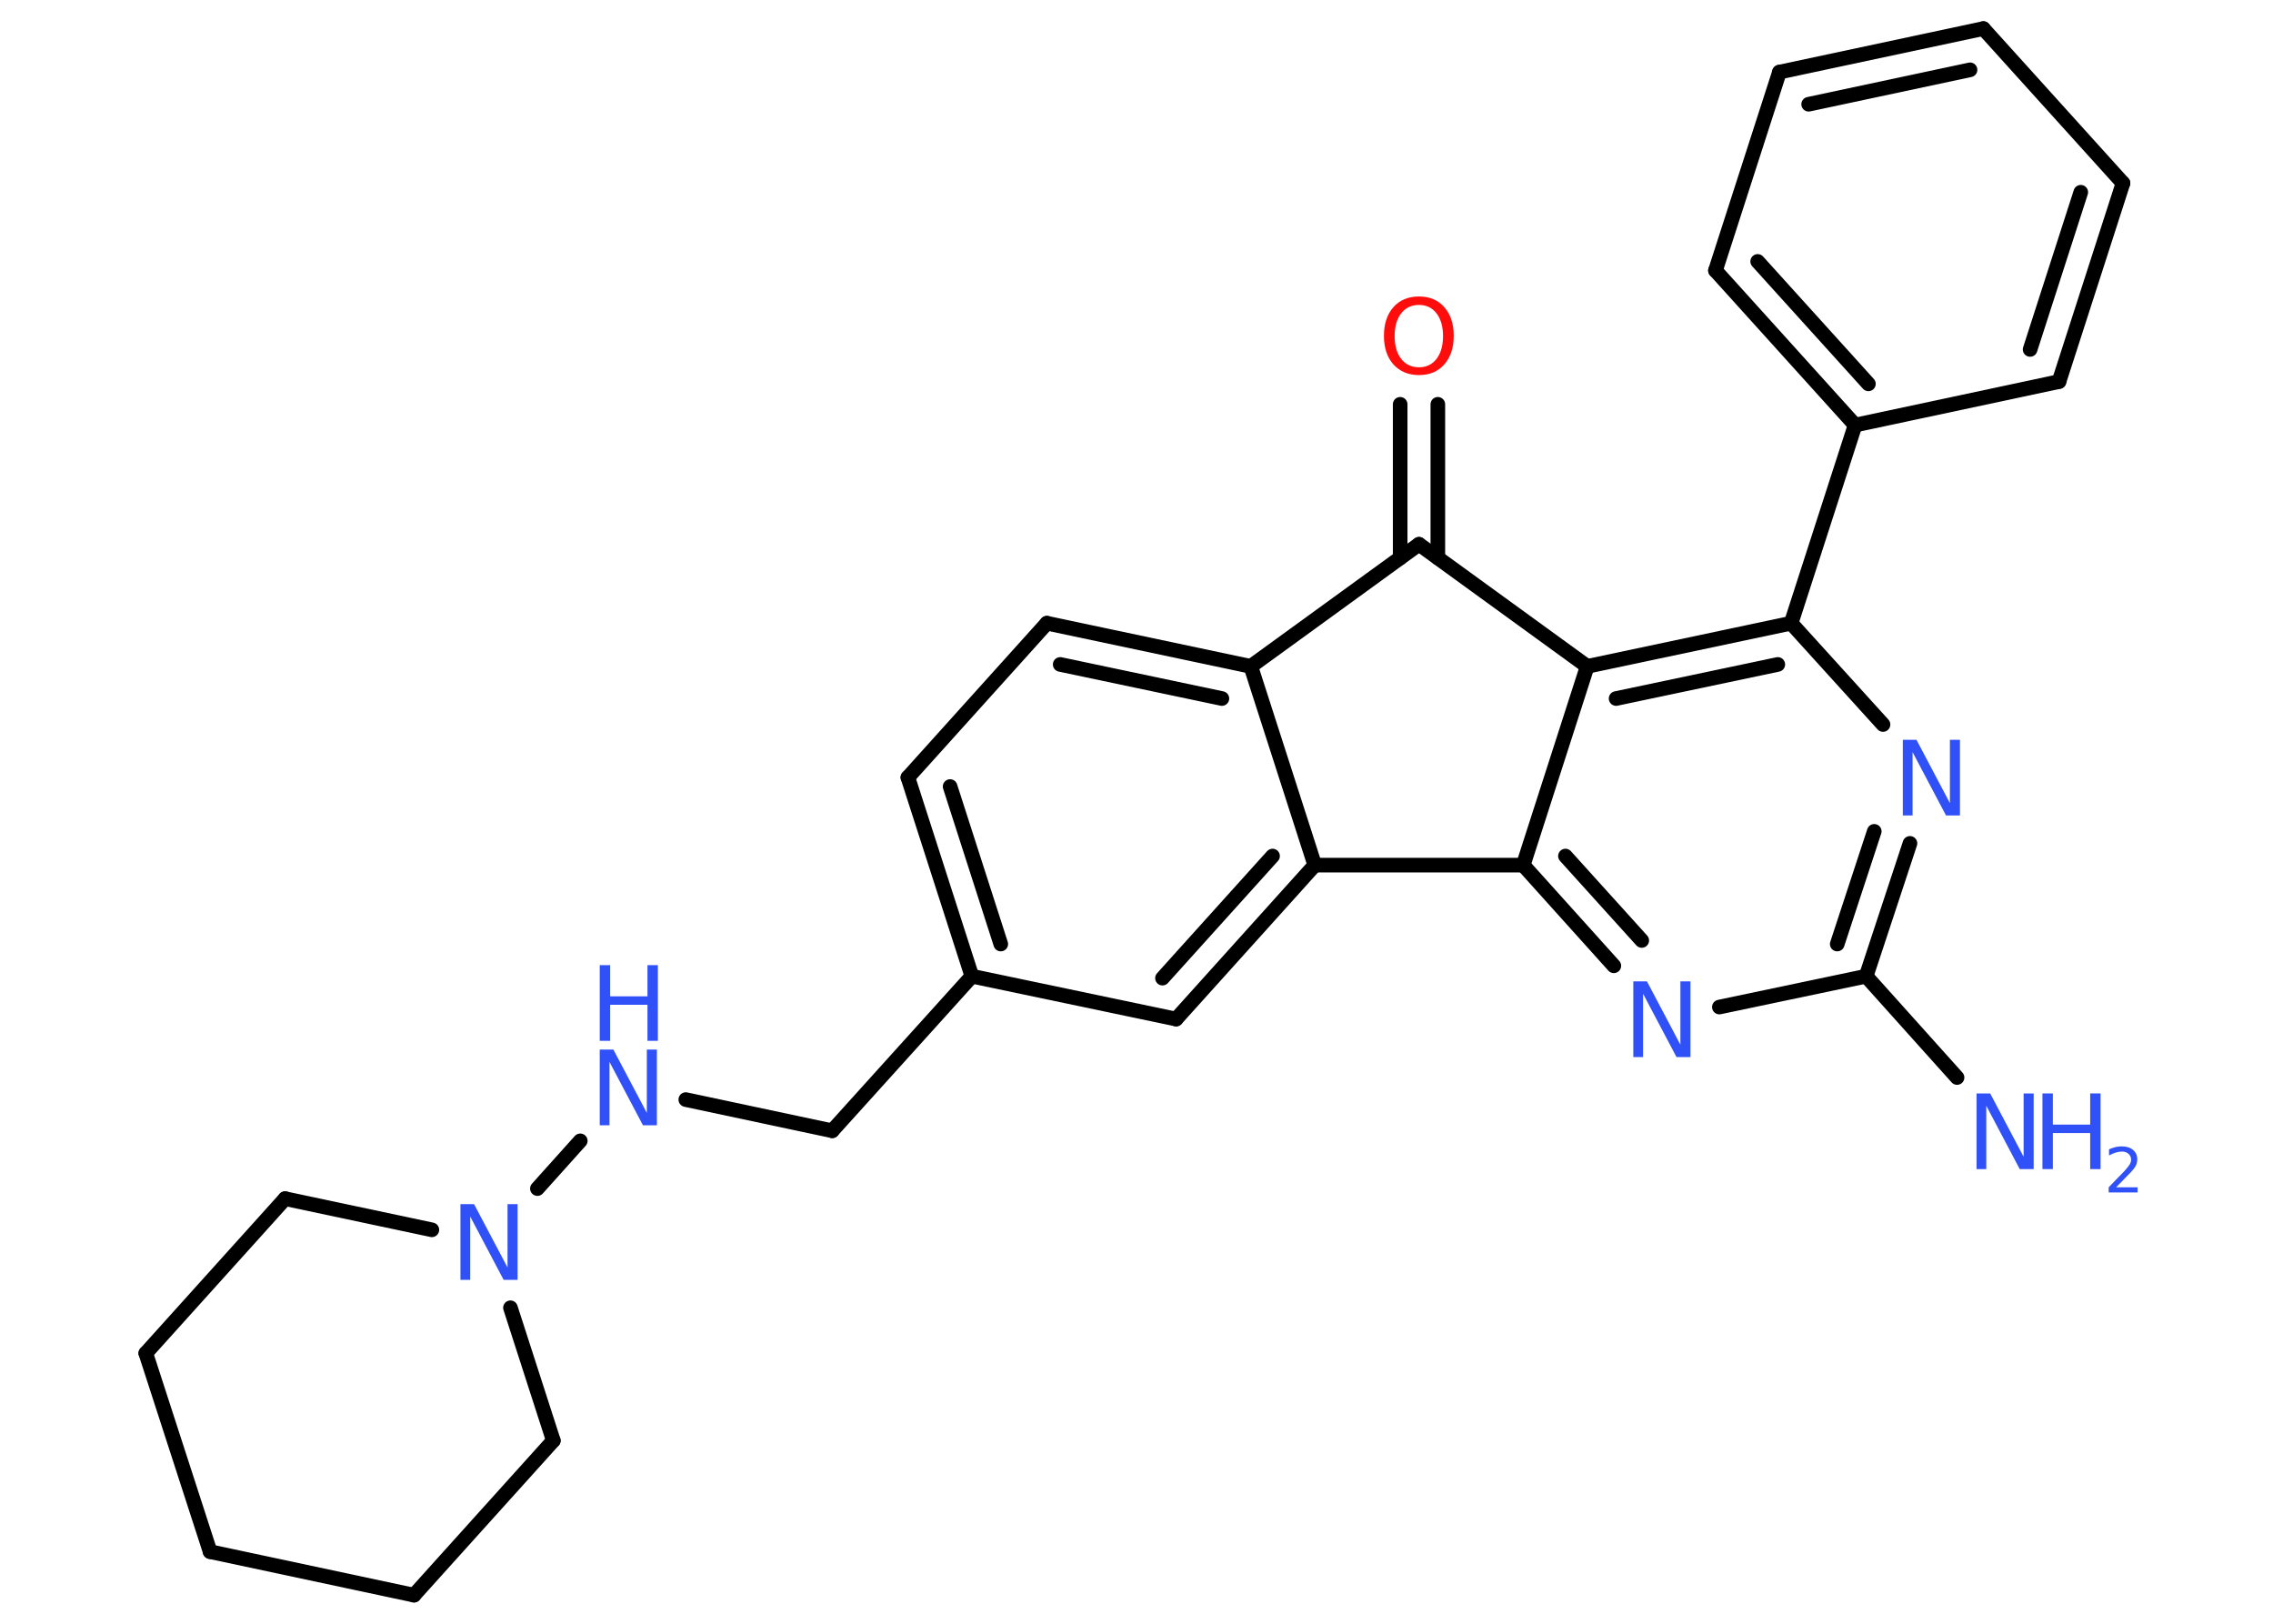 <?xml version='1.0' encoding='UTF-8'?>
<!DOCTYPE svg PUBLIC "-//W3C//DTD SVG 1.1//EN" "http://www.w3.org/Graphics/SVG/1.1/DTD/svg11.dtd">
<svg version='1.2' xmlns='http://www.w3.org/2000/svg' xmlns:xlink='http://www.w3.org/1999/xlink' width='70.0mm' height='50.0mm' viewBox='0 0 70.0 50.0'>
  <desc>Generated by the Chemistry Development Kit (http://github.com/cdk)</desc>
  <g stroke-linecap='round' stroke-linejoin='round' stroke='#000000' stroke-width='.45' fill='#3050F8'>
    <rect x='.0' y='.0' width='70.0' height='50.0' fill='#FFFFFF' stroke='none'/>
    <g id='mol1' class='mol'>
      <line id='mol1bnd1' class='bond' x1='60.27' y1='33.18' x2='57.47' y2='30.06'/>
      <g id='mol1bnd2' class='bond'>
        <line x1='57.47' y1='30.06' x2='58.82' y2='25.97'/>
        <line x1='56.58' y1='29.07' x2='57.72' y2='25.6'/>
      </g>
      <line id='mol1bnd3' class='bond' x1='57.99' y1='22.31' x2='55.16' y2='19.19'/>
      <line id='mol1bnd4' class='bond' x1='55.16' y1='19.19' x2='57.13' y2='13.09'/>
      <g id='mol1bnd5' class='bond'>
        <line x1='52.83' y1='8.33' x2='57.13' y2='13.09'/>
        <line x1='54.13' y1='8.05' x2='57.54' y2='11.82'/>
      </g>
      <line id='mol1bnd6' class='bond' x1='52.83' y1='8.33' x2='54.8' y2='2.22'/>
      <g id='mol1bnd7' class='bond'>
        <line x1='61.08' y1='.88' x2='54.8' y2='2.22'/>
        <line x1='60.67' y1='2.15' x2='55.7' y2='3.21'/>
      </g>
      <line id='mol1bnd8' class='bond' x1='61.08' y1='.88' x2='65.38' y2='5.64'/>
      <g id='mol1bnd9' class='bond'>
        <line x1='63.41' y1='11.75' x2='65.38' y2='5.64'/>
        <line x1='62.52' y1='10.76' x2='64.08' y2='5.92'/>
      </g>
      <line id='mol1bnd10' class='bond' x1='57.13' y1='13.09' x2='63.41' y2='11.75'/>
      <g id='mol1bnd11' class='bond'>
        <line x1='55.16' y1='19.19' x2='48.88' y2='20.52'/>
        <line x1='54.75' y1='20.46' x2='49.77' y2='21.51'/>
      </g>
      <line id='mol1bnd12' class='bond' x1='48.88' y1='20.52' x2='46.91' y2='26.64'/>
      <g id='mol1bnd13' class='bond'>
        <line x1='46.91' y1='26.64' x2='49.7' y2='29.74'/>
        <line x1='48.21' y1='26.36' x2='50.56' y2='28.96'/>
      </g>
      <line id='mol1bnd14' class='bond' x1='57.47' y1='30.06' x2='52.95' y2='31.01'/>
      <line id='mol1bnd15' class='bond' x1='46.91' y1='26.64' x2='40.49' y2='26.64'/>
      <g id='mol1bnd16' class='bond'>
        <line x1='36.22' y1='31.38' x2='40.49' y2='26.64'/>
        <line x1='35.8' y1='30.12' x2='39.19' y2='26.36'/>
      </g>
      <line id='mol1bnd17' class='bond' x1='36.22' y1='31.38' x2='29.93' y2='30.06'/>
      <line id='mol1bnd18' class='bond' x1='29.93' y1='30.06' x2='25.63' y2='34.82'/>
      <line id='mol1bnd19' class='bond' x1='25.63' y1='34.82' x2='21.12' y2='33.86'/>
      <line id='mol1bnd20' class='bond' x1='17.87' y1='35.13' x2='16.55' y2='36.6'/>
      <line id='mol1bnd21' class='bond' x1='15.72' y1='40.27' x2='17.04' y2='44.36'/>
      <line id='mol1bnd22' class='bond' x1='17.04' y1='44.36' x2='12.75' y2='49.12'/>
      <line id='mol1bnd23' class='bond' x1='12.75' y1='49.12' x2='6.47' y2='47.78'/>
      <line id='mol1bnd24' class='bond' x1='6.47' y1='47.78' x2='4.49' y2='41.67'/>
      <line id='mol1bnd25' class='bond' x1='4.49' y1='41.67' x2='8.78' y2='36.91'/>
      <line id='mol1bnd26' class='bond' x1='13.3' y1='37.87' x2='8.78' y2='36.91'/>
      <g id='mol1bnd27' class='bond'>
        <line x1='27.96' y1='23.94' x2='29.93' y2='30.06'/>
        <line x1='29.26' y1='24.22' x2='30.82' y2='29.07'/>
      </g>
      <line id='mol1bnd28' class='bond' x1='27.96' y1='23.94' x2='32.24' y2='19.19'/>
      <g id='mol1bnd29' class='bond'>
        <line x1='38.52' y1='20.52' x2='32.24' y2='19.19'/>
        <line x1='37.63' y1='21.51' x2='32.65' y2='20.46'/>
      </g>
      <line id='mol1bnd30' class='bond' x1='40.49' y1='26.64' x2='38.52' y2='20.52'/>
      <line id='mol1bnd31' class='bond' x1='38.52' y1='20.52' x2='43.7' y2='16.76'/>
      <line id='mol1bnd32' class='bond' x1='48.88' y1='20.52' x2='43.7' y2='16.76'/>
      <g id='mol1bnd33' class='bond'>
        <line x1='43.12' y1='17.18' x2='43.12' y2='12.45'/>
        <line x1='44.28' y1='17.18' x2='44.28' y2='12.45'/>
      </g>
      <g id='mol1atm1' class='atom'>
        <path d='M60.87 33.67h.42l1.03 1.95v-1.95h.31v2.33h-.43l-1.03 -1.95v1.95h-.3v-2.33z' stroke='none'/>
        <path d='M62.9 33.67h.32v.96h1.15v-.96h.32v2.33h-.32v-1.11h-1.15v1.11h-.32v-2.33z' stroke='none'/>
        <path d='M65.17 36.56h.66v.16h-.89v-.16q.11 -.11 .29 -.3q.19 -.19 .23 -.24q.09 -.1 .13 -.17q.04 -.07 .04 -.14q.0 -.11 -.08 -.18q-.08 -.07 -.2 -.07q-.09 .0 -.19 .03q-.1 .03 -.21 .09v-.19q.12 -.05 .21 -.07q.1 -.02 .18 -.02q.22 .0 .35 .11q.13 .11 .13 .29q.0 .09 -.03 .16q-.03 .08 -.12 .18q-.02 .03 -.15 .16q-.13 .13 -.35 .36z' stroke='none'/>
      </g>
      <path id='mol1atm3' class='atom' d='M58.6 22.78h.42l1.03 1.95v-1.95h.31v2.33h-.43l-1.03 -1.95v1.95h-.3v-2.33z' stroke='none'/>
      <path id='mol1atm13' class='atom' d='M50.3 30.22h.42l1.03 1.95v-1.95h.31v2.33h-.43l-1.03 -1.95v1.95h-.3v-2.33z' stroke='none'/>
      <g id='mol1atm18' class='atom'>
        <path d='M18.47 32.32h.42l1.03 1.95v-1.95h.31v2.33h-.43l-1.03 -1.95v1.95h-.3v-2.33z' stroke='none'/>
        <path d='M18.47 29.72h.32v.96h1.15v-.96h.32v2.33h-.32v-1.11h-1.15v1.11h-.32v-2.33z' stroke='none'/>
      </g>
      <path id='mol1atm19' class='atom' d='M14.18 37.08h.42l1.03 1.95v-1.95h.31v2.33h-.43l-1.03 -1.95v1.95h-.3v-2.33z' stroke='none'/>
      <path id='mol1atm29' class='atom' d='M43.7 9.39q-.35 .0 -.55 .26q-.2 .26 -.2 .7q.0 .44 .2 .7q.2 .26 .55 .26q.34 .0 .54 -.26q.2 -.26 .2 -.7q.0 -.44 -.2 -.7q-.2 -.26 -.54 -.26zM43.7 9.13q.49 .0 .78 .33q.29 .33 .29 .88q.0 .55 -.29 .88q-.29 .33 -.78 .33q-.49 .0 -.79 -.33q-.29 -.33 -.29 -.88q.0 -.55 .29 -.88q.29 -.33 .79 -.33z' stroke='none' fill='#FF0D0D'/>
    </g>
  </g>
</svg>
